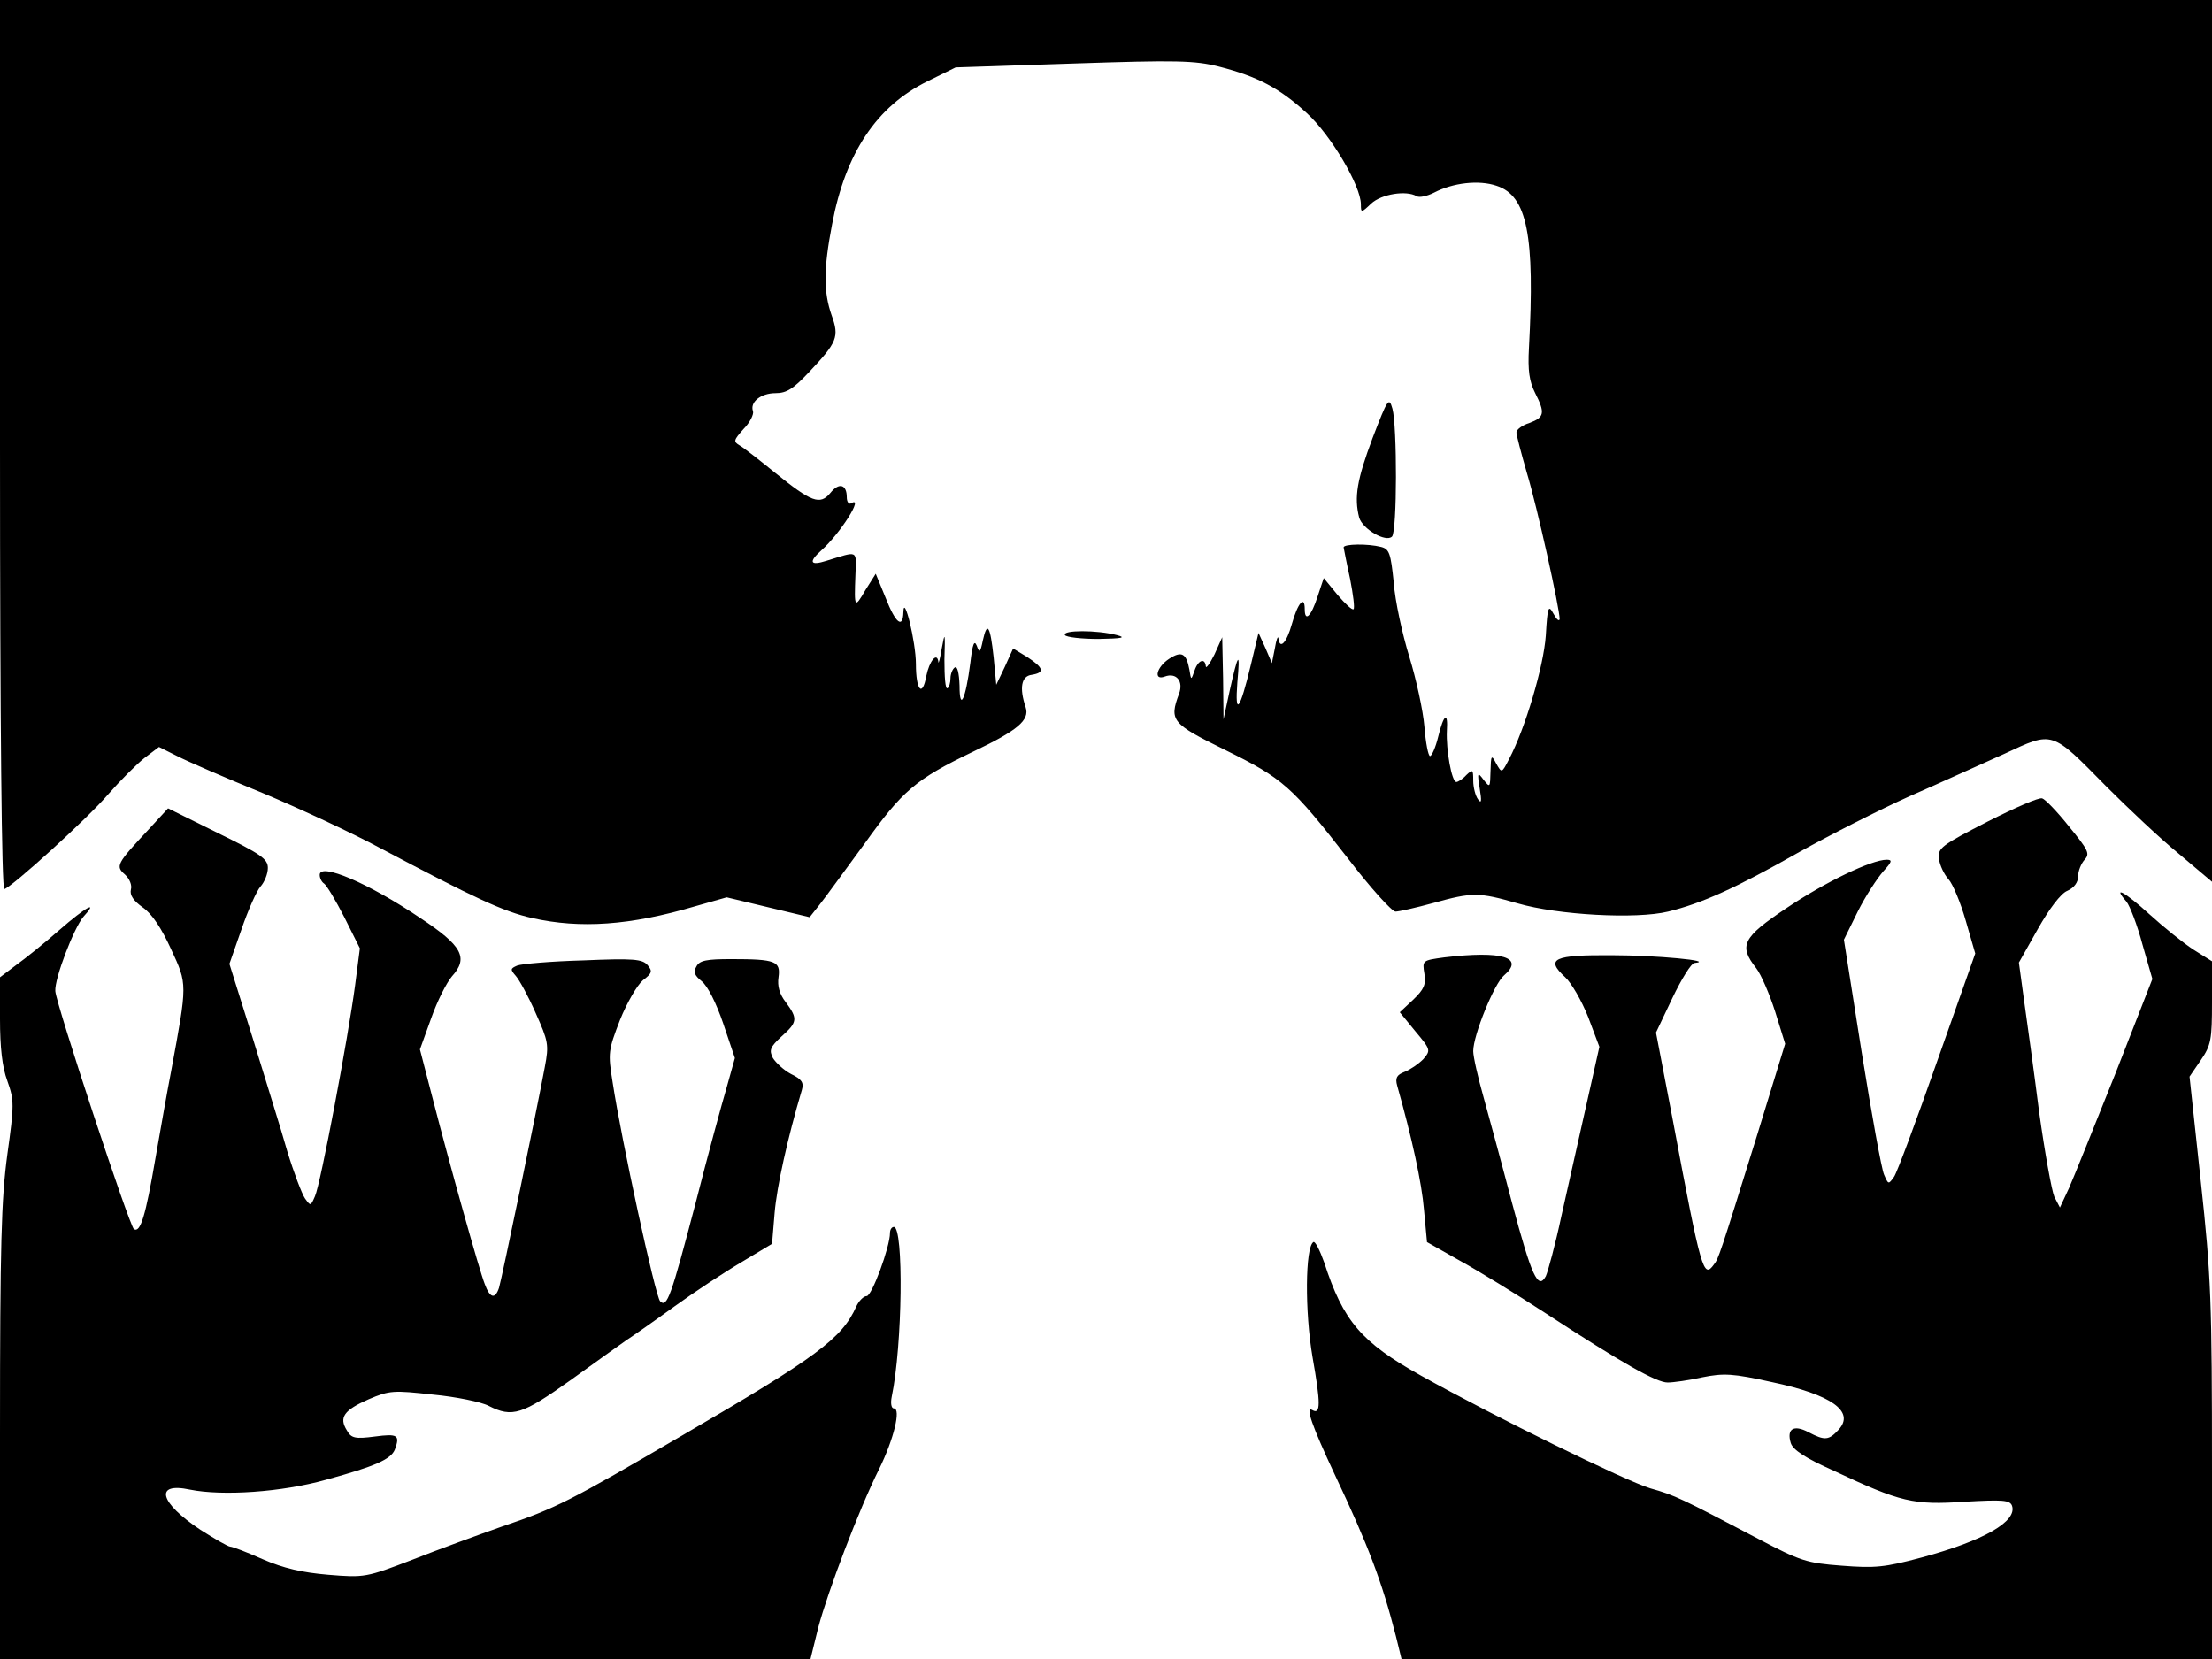 <svg xmlns="http://www.w3.org/2000/svg" width="682.667" height="512" version="1.0" viewBox="0 0 512 384"><path d="M0 103.1C0 167.9.4 206 1 205.8c2-.7 19.1-16.2 24-21.9 2.8-3.2 6.7-7.1 8.5-8.5l3.3-2.5L41 175c2.3 1.2 11.3 5.1 19.9 8.6 8.6 3.6 20.8 9.3 27.1 12.7 21.7 11.5 28.5 14.7 35.2 16.2 11.1 2.5 22.7 1.7 37.6-2.7l7.4-2.1 9.6 2.3 9.6 2.3 2.3-2.9c1.3-1.6 5.9-8 10.4-14.1 8.8-12.3 11.8-14.9 25.1-21.3 10.3-4.9 13.2-7.3 12.2-10.3-1.5-4.5-1-7.2 1.4-7.5 3.1-.5 2.8-1.6-1-4.1l-3.3-2-1.9 4.2-2 4.2-.6-6.3c-.8-7.4-1.5-8.5-2.5-4-.6 2.9-.8 3-1.4 1.3-.6-1.5-1-.4-1.5 3.9-1.1 8.6-2.5 11.4-2.5 5.3-.1-2.9-.5-4.6-1.1-4.2-.5.3-1 1.5-1 2.5s-.3 2.1-.7 2.3c-.5.3-.7-2.7-.7-6.6.2-6.3.1-6.6-.6-2.7-.4 2.5-.8 3.9-.8 3.2-.3-2.4-2.1-.2-2.8 3.3-.9 5-2.4 3.3-2.4-2.8 0-5.1-2.8-16.5-2.9-12-.1 3.9-1.8 2.6-4.1-3.3l-2.3-5.6-2.4 3.8c-2.5 4.3-2.6 4.2-2.3-3.5.2-5.9.8-5.6-6.7-3.3-3.8 1.2-4.2.3-1.2-2.4 4.4-3.9 10-12.8 6.9-10.9-.5.3-1-.3-1-1.4 0-3-1.8-3.5-3.8-1-2.4 2.9-4.4 2.1-12.7-4.6-3.7-3-7.4-5.9-8.3-6.4-1.5-.9-1.4-1.2.9-3.8 1.5-1.5 2.4-3.4 2.2-4.1-.8-2.1 1.8-4.2 5.2-4.2 2.6 0 4.1-1 7.7-4.8 6.6-7 7.1-8.2 5.3-13.2-1.9-5.4-1.9-10.7.1-21.1 3.1-16.5 10.3-27.3 22.1-33.1l6.5-3.2 27.3-.9c23.9-.8 28-.7 33.6.7 9 2.3 14.1 5 20.4 10.8C308 31.2 315 43 315 47.3c0 2 .1 2 2.4-.2 2.4-2.2 8.1-3.1 10.5-1.7.6.4 2.4 0 4-.8 4.4-2.3 10.4-3 14.5-1.6 7.1 2.3 8.9 11.5 7.5 37.5-.3 5.3.1 7.8 1.4 10.4 2.4 4.7 2.2 5.7-1.3 7-1.6.5-3 1.5-3 2.2 0 .6 1.1 4.8 2.4 9.3 2.4 7.9 7.6 31.4 7.6 33.9-.1.6-.7.1-1.4-1.2-1.2-2.2-1.4-1.8-1.8 5-.5 7.2-4.8 21.6-8.5 28.6-1.7 3.3-1.7 3.3-3 1-1.1-2.1-1.2-1.9-1.3 1.8-.1 3.8-.1 3.9-1.6 2-1.4-1.9-1.5-1.7-.9 2 .5 3 .4 3.6-.4 2.5-.6-.8-1.1-2.8-1.1-4.3 0-2.6-.1-2.7-1.6-1.3-.8.9-1.9 1.6-2.3 1.6-1.1 0-2.4-7.5-2.2-11.8.3-4.6-.7-4-2 1.3-.6 2.5-1.5 4.5-1.9 4.5s-1-3-1.3-6.8c-.3-3.7-1.9-11-3.5-16.2s-3.3-12.9-3.6-17.2c-.7-6.7-1-7.7-2.9-8.2-3.1-.8-8.7-.7-8.7.1.1.5.7 3.7 1.5 7.3.7 3.6 1.1 6.7.8 7s-1.9-1.2-3.7-3.3l-3.2-3.9-1.4 4.2c-1.5 4.7-3 6.1-3 3 0-3.3-1.6-1.5-3 3.5-1.2 4.3-2.8 6-3.1 3.2-.1-.6-.5.4-.8 2.3l-.7 3.5-1.5-3.5-1.6-3.5-1.8 7.5c-2.5 10.4-3.7 12-3.1 4 .7-7.6.2-7-1.8 2l-1.4 6.5-.1-9.5-.2-9.5-1.8 4c-1.1 2.2-2 3.4-2 2.7-.2-2-1.8-1.4-2.6 1-.8 2.3-.8 2.3-1.2-.2-.7-3.8-1.8-4.4-4.7-2.5s-3.7 5.1-1 4.1 4.4 1.1 3.3 4c-2.3 6.2-1.7 6.9 10.7 13 13.4 6.6 15.4 8.4 28.4 25.1 5.2 6.8 10.2 12.3 11 12.3s4.8-.9 8.8-2c9-2.5 10.5-2.5 19.5.1 9.3 2.7 27.4 3.7 34.8 1.9 7.8-1.9 15.6-5.4 30.4-13.8 7.2-4 18.6-9.8 25.5-12.9 6.9-3 16.7-7.5 21.9-9.8 11.4-5.3 10.8-5.5 23.6 7.5 5 5 12.5 12.1 16.8 15.6l7.7 6.5V0H0z"/><path d="M317.7 101.4c-3.6 9.6-4.3 13.7-3.1 18.4.8 2.7 6.2 5.8 7.6 4.4 1.2-1.2 1.2-25.6.1-29.6-.8-2.8-1.1-2.3-4.6 6.8M246.5 147c.3.5 3.9.9 7.8.9 5.4-.1 6.5-.3 4.2-.9-4.6-1.2-12.7-1.2-12 0M460 190.2c-10.7 5.5-11.5 6.1-11.2 8.6.2 1.5 1.2 3.6 2.2 4.7s2.8 5.4 4 9.6l2.2 7.6-8.8 24.9c-4.8 13.7-9.3 25.8-10 26.8-1.3 1.8-1.3 1.8-2.3-.5-.6-1.3-2.9-14.1-5.2-28.4l-4.1-26 3.2-6.5c1.8-3.6 4.5-7.7 5.9-9.3 2-2.2 2.2-2.7.8-2.7-3.5 0-14.3 5.2-23.2 11.2-10.2 6.8-11.1 8.7-7 13.9 1.1 1.4 3.1 6 4.4 10.1l2.3 7.4-6.6 21.5c-8.6 27.6-8.8 28.2-9.9 29.6-2.4 3.3-2.9 1.8-9.5-33.4l-3.9-20.3 3.8-8c2.1-4.4 4.4-8.1 5.1-8.1 5-.5-9-1.8-19-1.8-13.6-.1-15.6.8-10.9 5.1 1.4 1.3 3.8 5.4 5.3 9.2l2.6 6.9-1.7 7.6c-2.3 10.3-3.9 17.4-7.1 31.6-1.4 6.6-3.1 12.8-3.6 13.9-1.8 3.3-3.3-.1-7.8-16.9-2.3-8.8-5.3-19.8-6.6-24.5-1.3-4.6-2.4-9.4-2.4-10.7 0-3.7 4.9-15.7 7.1-17.5 4.9-4.2-.4-5.8-13.8-4.2-5.1.7-5.1.7-4.6 3.8.4 2.5-.1 3.6-2.6 6l-3.1 2.9 3.6 4.4c3.6 4.3 3.6 4.4 1.8 6.5-1.1 1.1-3 2.4-4.3 2.9-1.8.7-2.2 1.4-1.7 3.2 3.4 12 5.7 22.5 6.2 28.7l.7 7.5 7.6 4.3c4.2 2.3 13 7.7 19.6 12 18.1 11.8 25.9 16.2 28.5 16.2 1.3 0 4.9-.5 8-1.2 5-1 7.1-.9 16.1 1.1 13.8 2.9 19.3 6.8 15.5 11-2.3 2.5-3.2 2.6-7 .6-3.4-1.8-5.1-.8-4.1 2.5.5 1.6 3.4 3.5 9.9 6.4 15.5 7.3 18.5 8 30.3 7.2 8.8-.5 10.5-.4 11 .9 1.3 3.6-6.4 8.1-20.9 12-8.6 2.3-10.8 2.5-18.5 1.9-8.1-.6-9.6-1.1-19.3-6.2-17.9-9.4-19.3-10.1-25-11.7-5.7-1.7-36.1-16.6-53.1-26.1-13.8-7.7-18-12.6-22.4-26.2-1-2.8-2.1-5-2.5-4.7-1.9 1.2-2 16.1-.2 26.6 1.9 10.7 1.9 13.4 0 12.3-1.8-1.1-.1 3.7 5.1 14.8 7.9 16.7 11 25 14.2 37.5l1.3 5.3H512v-43.3c0-39.8-.2-45.1-2.6-67.3l-2.6-24.2 2.6-3.8c2.4-3.5 2.6-4.8 2.6-13.4v-9.5l-4.3-2.7c-2.3-1.5-6.9-5.2-10.2-8.2-5.6-5.1-8.7-6.8-5.3-2.9.8 1 2.5 5.4 3.7 9.9l2.3 8-8.6 22c-4.8 12-9.6 23.9-10.7 26.4l-2.1 4.5-1.3-2.5c-.6-1.4-2.2-10.2-3.5-19.5-1.2-9.4-2.8-21-3.5-25.9l-1.2-8.8 4.4-7.8c2.6-4.6 5.3-8.2 6.8-8.8 1.6-.7 2.5-2 2.5-3.3s.7-3 1.5-3.9c1.3-1.4.9-2.2-3.6-7.7-2.7-3.4-5.5-6.3-6.2-6.5-.7-.3-6.4 2.2-12.7 5.4m-425.7 1.9c-7.3 7.8-7.6 8.4-5.4 10.3 1.1 1 1.7 2.5 1.4 3.5-.3 1.3.6 2.6 2.7 4.1 2.2 1.5 4.4 4.9 6.6 9.7 3.8 8.2 3.8 7.8 0 28.3-.8 4.1-2.4 13.1-3.6 20-2.3 13.5-3.5 17.4-5 16.5-1-.6-18-52-18.2-55.1-.2-2.9 4.3-14.6 6.5-17.2 3.6-3.9.7-2.4-5.6 3.1-3.4 3-7.9 6.6-10 8.1L0 226.2v9.7c0 6.5.5 11.1 1.7 14.3 1.6 4.5 1.6 5.5 0 17C.3 277.5 0 288.1 0 331.7V384h187.6l1.8-7.3c2.2-8.3 9.4-27.3 14.1-36.7 3.4-6.9 5.1-14 3.4-14-.6 0-.8-1.2-.5-2.7 2.5-11.9 2.8-39.3.5-39.3-.5 0-.9.6-.9 1.4 0 3.2-4.2 14.6-5.4 14.6-.7 0-1.8 1.1-2.4 2.4-3.3 7.4-9.1 11.7-40.2 29.8-26.2 15.3-29.3 16.9-41.7 21.1-5.4 1.9-14.7 5.3-20.8 7.7-10.7 4.1-11.1 4.2-19.5 3.5-6-.5-10.4-1.5-15.2-3.6-3.6-1.6-7-2.9-7.5-2.9s-3.6-1.8-6.9-3.9c-9.5-6.3-10.8-11.1-2.4-9.3 7.5 1.5 21.2.6 31.5-2.3 11.3-3.1 15-4.7 15.9-7 1.2-3.3.7-3.7-4.6-3-4.6.6-5.5.4-6.5-1.4-1.9-3-.7-4.7 5-7.2 4.9-2.1 5.8-2.1 14.9-1.1 5.3.5 11.2 1.7 12.9 2.6 5.5 2.8 7.8 2 18.9-5.9 5.8-4.2 11.6-8.3 13-9.3 1.4-.9 6.4-4.4 11.1-7.8s11.7-8 15.6-10.3l7-4.2.6-7.2c.5-6 3-17.3 6.3-28.4.5-1.7 0-2.5-2.5-3.7-1.7-.9-3.5-2.6-4.2-3.7-.9-1.8-.7-2.5 2-5 3.7-3.3 3.8-4.1 1-7.9-1.5-1.9-2-3.8-1.7-5.8.5-3.7-.6-4.2-10.9-4.2-5.7 0-7.4.3-8.1 1.7-.8 1.3-.4 2.1 1.2 3.4 1.4 1.1 3.4 5.1 5 9.8l2.7 8-1.9 6.8c-1.1 3.7-4.4 15.8-7.2 26.8-5.7 21.7-6.6 24.3-8.2 22.7-1.1-1.1-9-37.5-11-50.7-1.1-6.8-1-7.4 1.7-14.4 1.6-4 4-8.1 5.3-9.2 2.1-1.6 2.3-2.1 1.1-3.5s-3.2-1.6-14.9-1.1c-7.4.2-14.3.8-15.3 1.2-1.6.7-1.6.9-.3 2.4.8.9 2.9 4.7 4.6 8.6 2.9 6.5 3.1 7.3 2.1 12.5-1.8 9.7-10 49.2-10.6 51.1-.9 2.7-2.1 2.4-3.3-.9-1.2-3-7.9-26.8-12.2-43.5l-2.8-10.8 2.6-7.2c1.4-4 3.6-8.3 4.8-9.7 3.9-4.3 2.4-7.1-7.3-13.5-12-8.1-23.3-12.9-23.3-10 0 .8.5 1.7 1 2 .6.4 2.7 3.9 4.7 7.8l3.6 7.2-1.1 8.5c-1.6 12.1-8 46.1-9.3 48.9-1 2.3-1 2.3-2.3.5-.7-1-2.6-6-4.1-10.9-1.4-5-5.1-16.7-8-26.2l-5.4-17.2 2.8-8c1.5-4.4 3.5-8.9 4.4-9.9s1.7-2.9 1.7-4.3c0-2.1-1.6-3.2-11.6-8.1l-11.5-5.7z"/></svg>